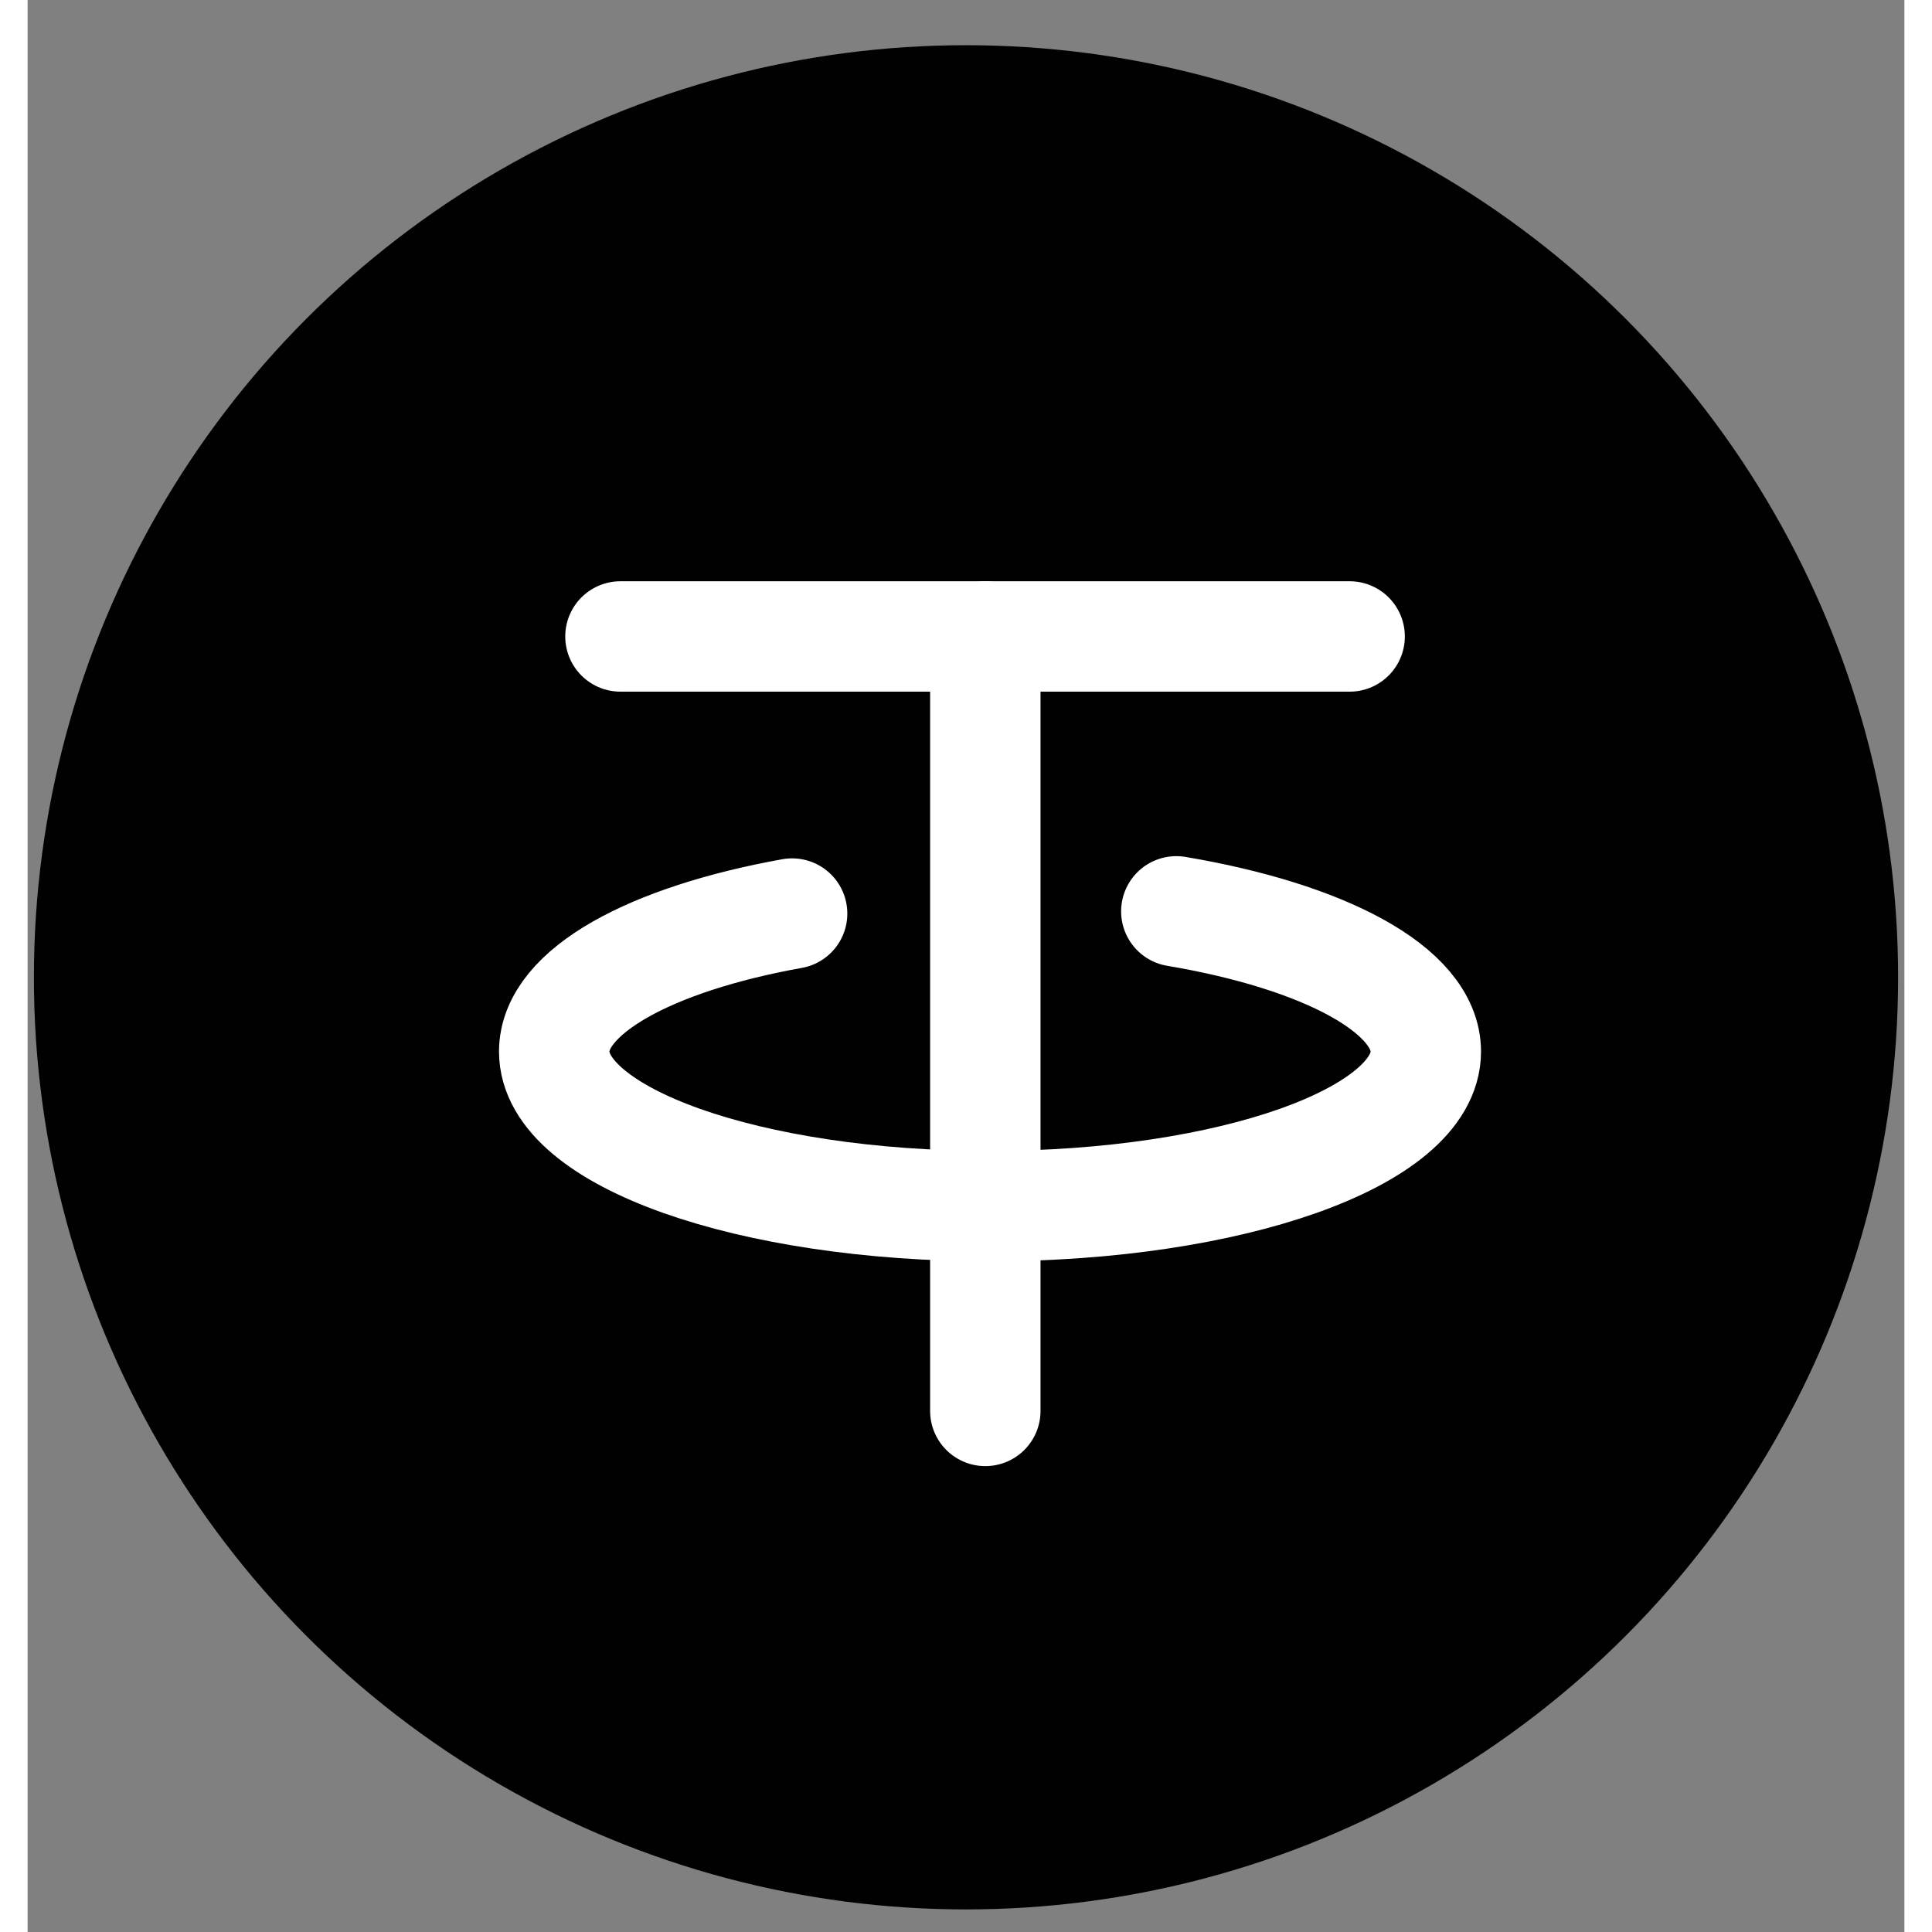 <svg width="36" height="36" viewBox="0 0 34 35" fill="none" xmlns="http://www.w3.org/2000/svg">
<rect x="0" y="0" width="34" height="35" fill="#808080" stroke="none"/>
<circle cx="17" cy="17.705" r="16.886" fill="#010101"/>
<path d="M10.74 11.53H23.95" stroke="white" stroke-width="2" stroke-miterlimit="10" stroke-linecap="round"/>
<path d="M17.35 11.53V25.56" stroke="white" stroke-width="2" stroke-miterlimit="10" stroke-linecap="round"/>
<path d="M13.85 16.55C11.29 17.01 9.54 17.96 9.54 19.05C9.54 20.6 13.07 21.85 17.43 21.85C21.79 21.85 25.33 20.6 25.33 19.05C25.33 17.93 23.48 16.96 20.81 16.51" stroke="white" stroke-width="2" stroke-miterlimit="10" stroke-linecap="round"/>
</svg>
